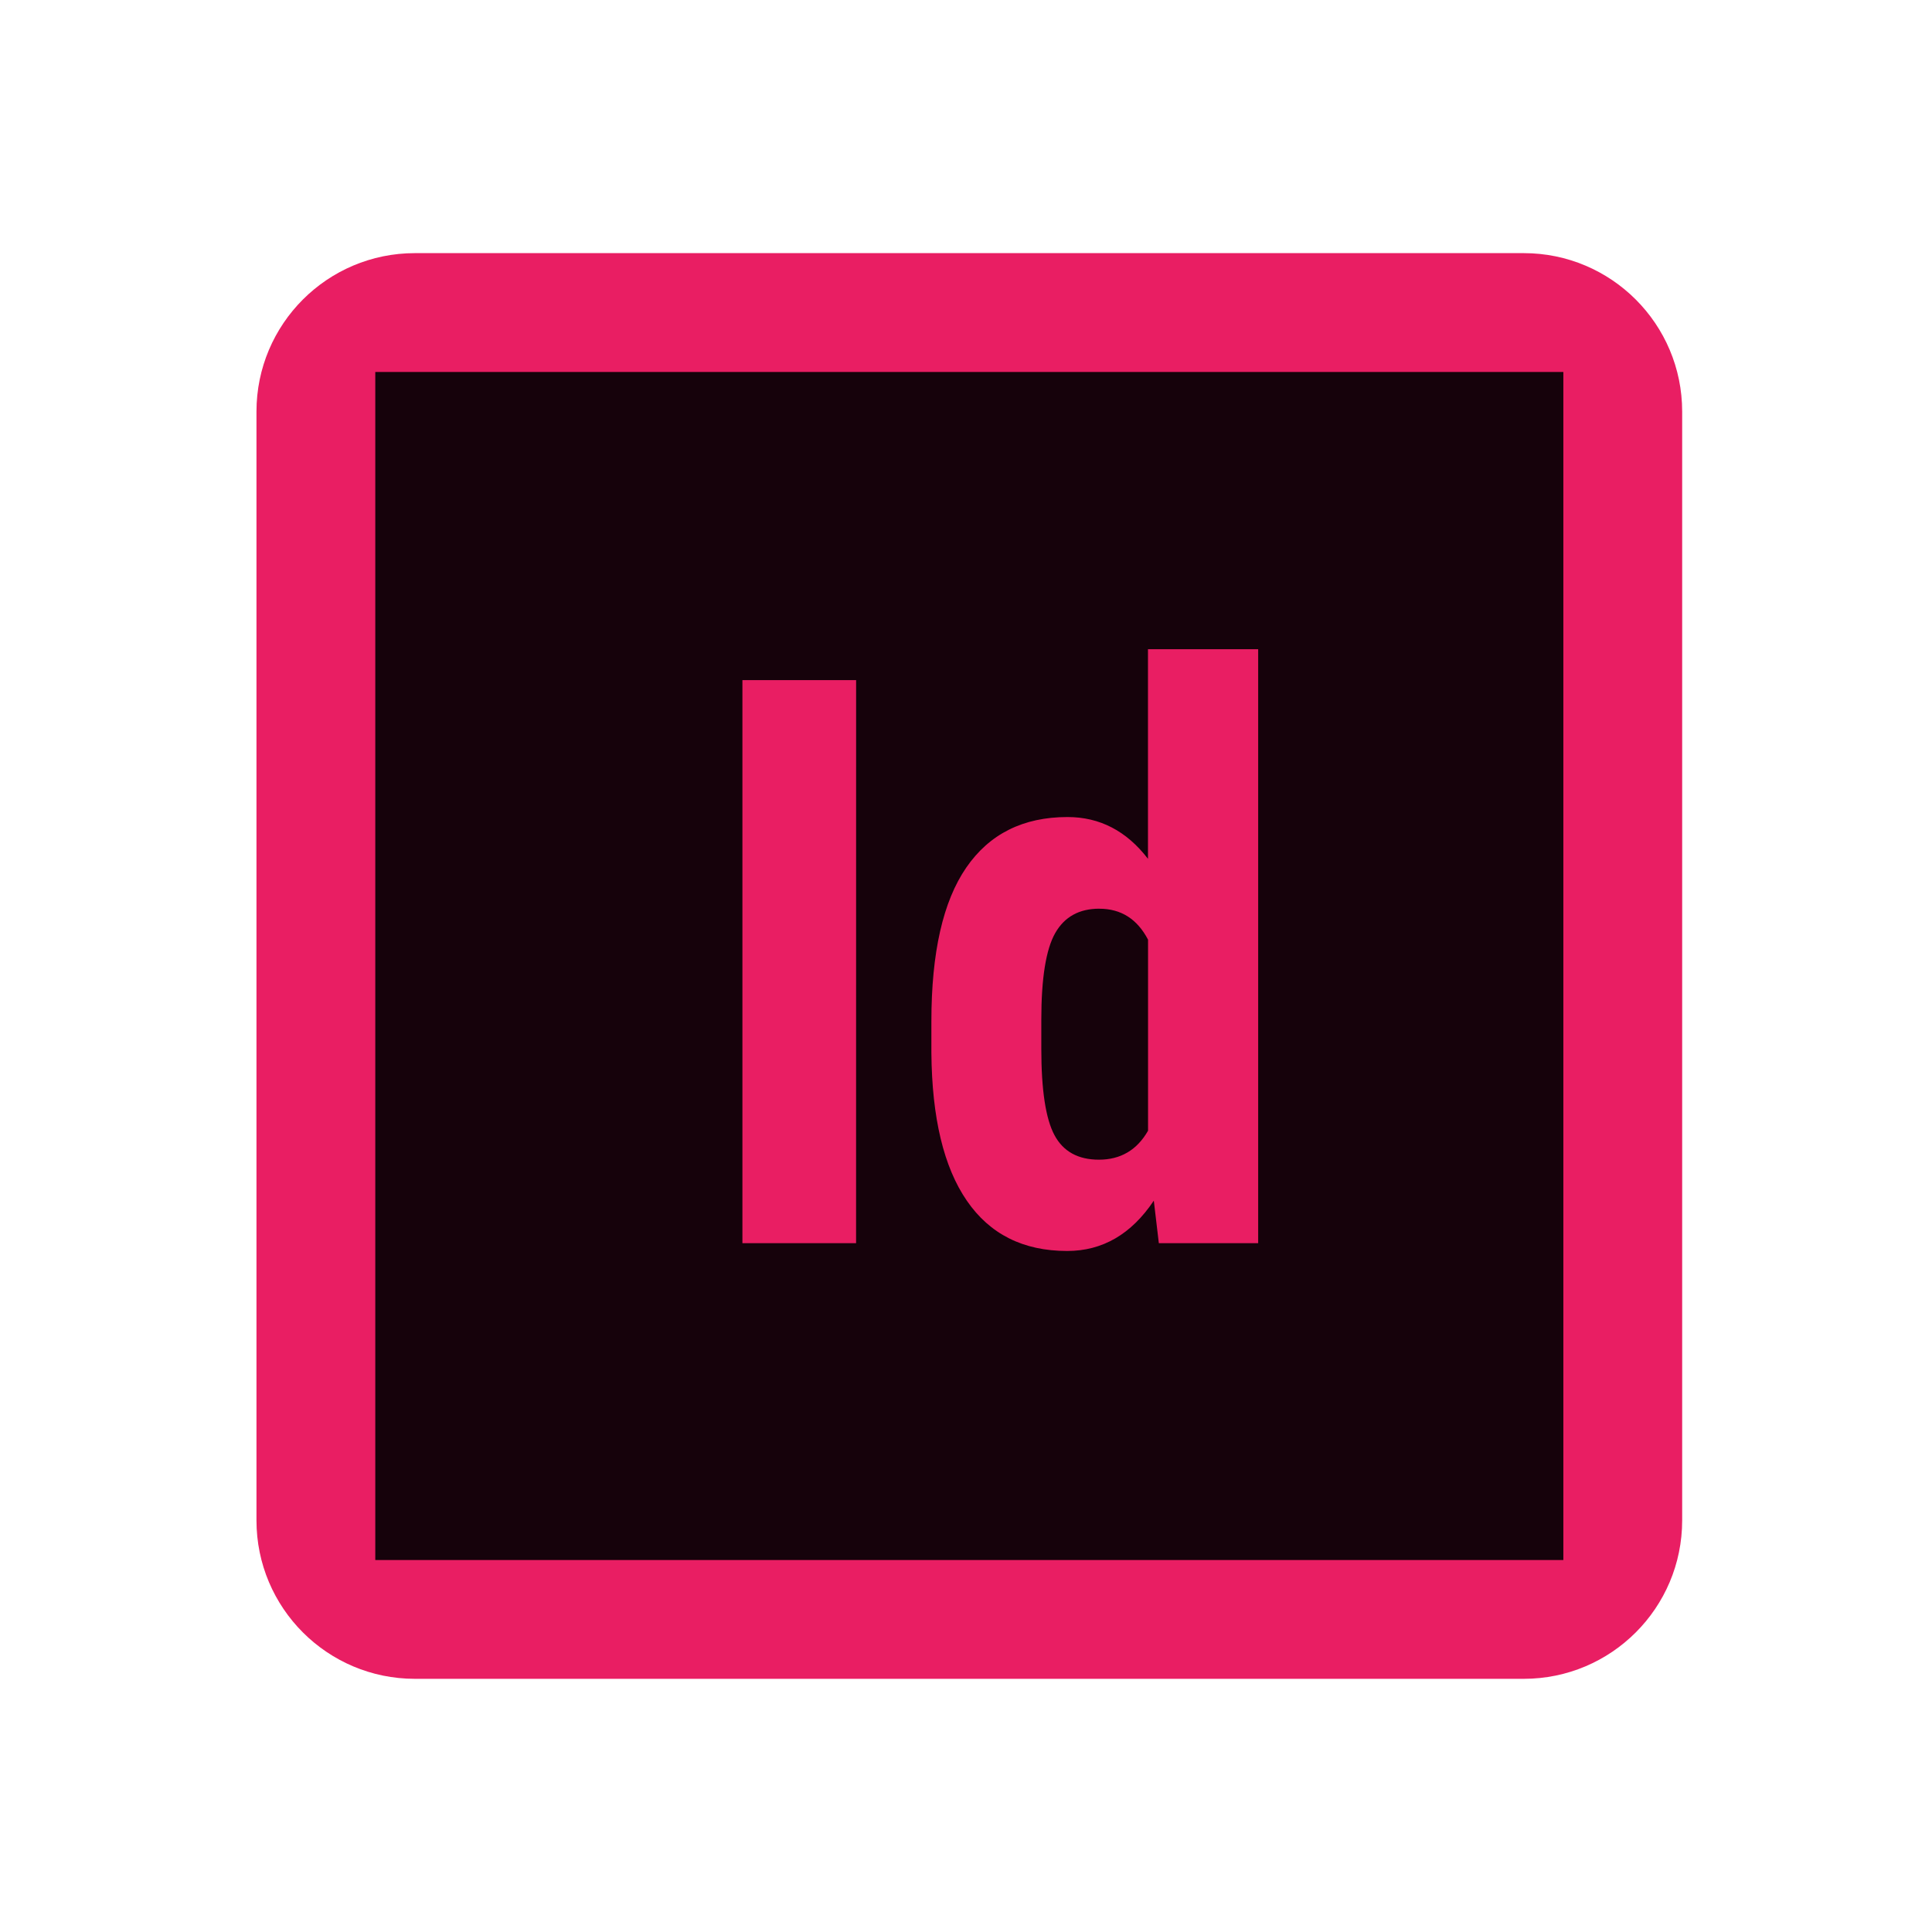 <?xml version="1.0" encoding="UTF-8" standalone="no"?>
<svg
   viewBox="0 0 48 48"
   width="144px"
   height="144px"
   version="1.1"
   id="svg268"
   sodipodi:docname="indesign.svg"
   inkscape:version="1.1.1 (3bf5ae0d25, 2021-09-20)"
   xmlns:inkscape="http://www.inkscape.org/namespaces/inkscape"
   xmlns:sodipodi="http://sodipodi.sourceforge.net/DTD/sodipodi-0.dtd"
   xmlns="http://www.w3.org/2000/svg"
   xmlns:svg="http://www.w3.org/2000/svg">
  <defs
     id="defs272" />
  <sodipodi:namedview
     id="namedview270"
     pagecolor="#ffffff"
     bordercolor="#999999"
     borderopacity="1"
     inkscape:pageshadow="0"
     inkscape:pageopacity="0"
     inkscape:pagecheckerboard="0"
     showgrid="false"
     inkscape:zoom="2.4257691"
     inkscape:cx="71.935947"
     inkscape:cy="72.142067"
     inkscape:window-width="1366"
     inkscape:window-height="744"
     inkscape:window-x="-4"
     inkscape:window-y="-4"
     inkscape:window-maximized="1"
     inkscape:current-layer="svg268" />
  <path
     fill="#e91e63"
     d="m 6.372,10.225 c 0,-2.173 1.762,-3.936 3.936,-3.936 h 27.549 c 2.173,0 3.936,1.762 3.936,3.936 v 27.549 c 0,2.173 -1.762,3.936 -3.936,3.936 H 10.308 c -2.173,0 -3.936,-1.762 -3.936,-3.936 z"
     id="path262"
     style="stroke-width:0.984" />
  <path
     fill="#16020b"
     d="m 27.312,22.576 c -0.5,0 -0.865,0.202 -1.095,0.605 -0.23,0.403 -0.346,1.122 -0.346,2.153 v 0.72 c 0,1.025 0.109,1.742 0.327,2.148 0.217,0.406 0.586,0.61 1.105,0.61 0.538,0 0.946,-0.24 1.22,-0.72 v -4.746 c -0.269,-0.514 -0.672,-0.769 -1.21,-0.769 z"
     id="path264"
     style="stroke-width:0.984" />
  <path
     fill="#16020b"
     d="M 9.324,9.242 V 38.758 H 38.841 V 9.242 Z M 21.269,30.887 H 18.445 V 16.897 h 2.825 z m 9.992,0 h -2.47 l -0.125,-1.057 c -0.557,0.833 -1.274,1.25 -2.153,1.25 -1.089,0 -1.921,-0.416 -2.493,-1.25 -0.573,-0.833 -0.866,-2.056 -0.88,-3.67 v -0.788 c 0,-1.703 0.288,-2.975 0.865,-3.815 0.577,-0.839 1.416,-1.258 2.518,-1.258 0.801,0 1.466,0.346 1.998,1.038 V 16.129 h 2.738 v 14.758 z"
     id="path266"
     style="stroke-width:0.984" />
</svg>
